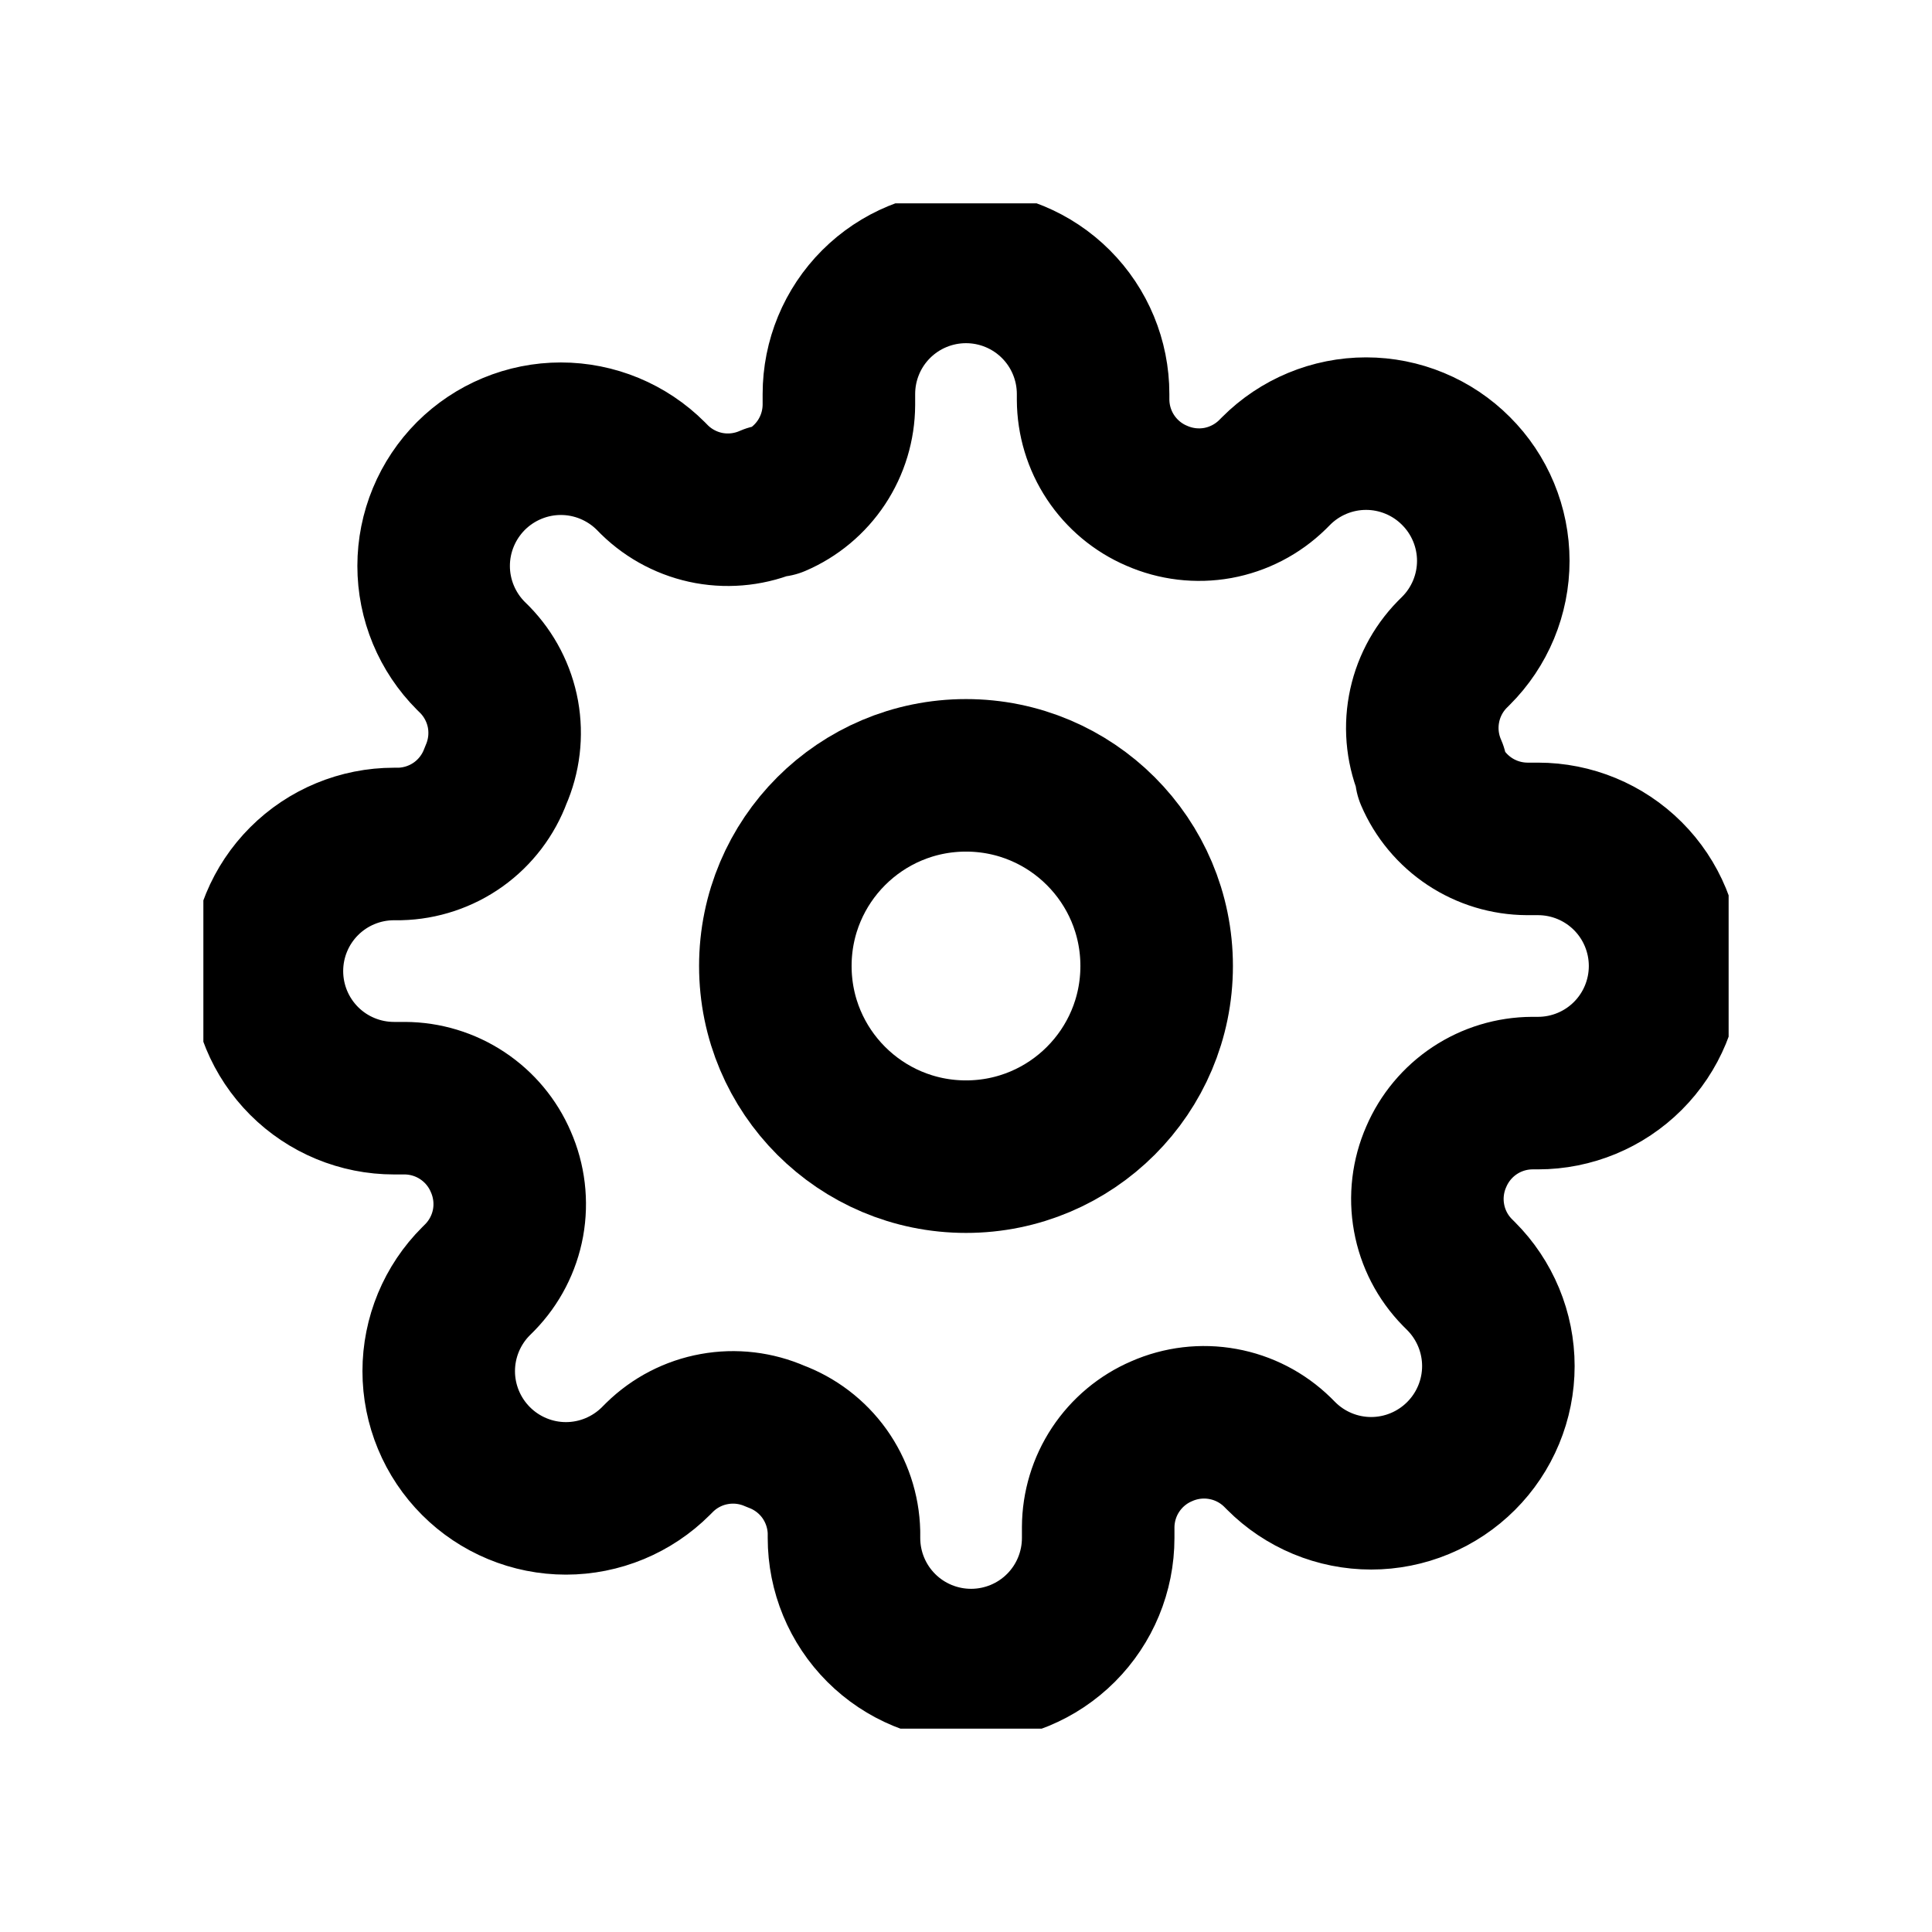 <svg width="38" height="38" viewBox="0 0 38 38" fill="none" xmlns="http://www.w3.org/2000/svg">
<g clip-path="url(#clip0_583_464)" filter="url(#filter0_d_583_464)">
<path d="M19 18.75C21.071 18.75 22.75 17.071 22.75 15C22.75 12.929 21.071 11.25 19 11.25C16.929 11.25 15.25 12.929 15.25 15C15.25 17.071 16.929 18.75 19 18.75Z" stroke="currentColor" stroke-width="3" stroke-linecap="round" stroke-linejoin="round"/>
<path d="M28.25 18.75C28.084 19.127 28.034 19.545 28.108 19.951C28.181 20.356 28.374 20.73 28.663 21.025L28.738 21.1C28.97 21.332 29.154 21.608 29.28 21.911C29.406 22.215 29.471 22.54 29.471 22.869C29.471 23.197 29.406 23.523 29.28 23.826C29.154 24.13 28.97 24.405 28.738 24.637C28.505 24.87 28.23 25.054 27.926 25.18C27.623 25.306 27.297 25.371 26.969 25.371C26.64 25.371 26.315 25.306 26.011 25.18C25.708 25.054 25.432 24.87 25.2 24.637L25.125 24.562C24.83 24.274 24.456 24.081 24.051 24.008C23.645 23.934 23.227 23.984 22.85 24.15C22.48 24.308 22.165 24.572 21.943 24.907C21.721 25.242 21.602 25.635 21.6 26.038V26.25C21.6 26.913 21.337 27.549 20.868 28.018C20.399 28.487 19.763 28.75 19.1 28.75C18.437 28.75 17.801 28.487 17.332 28.018C16.863 27.549 16.6 26.913 16.6 26.25V26.137C16.59 25.724 16.456 25.323 16.216 24.986C15.975 24.649 15.638 24.393 15.25 24.25C14.873 24.084 14.455 24.034 14.049 24.108C13.644 24.181 13.27 24.374 12.975 24.663L12.9 24.738C12.668 24.97 12.392 25.154 12.089 25.28C11.785 25.406 11.46 25.471 11.131 25.471C10.803 25.471 10.477 25.406 10.174 25.28C9.87 25.154 9.595 24.97 9.363 24.738C9.13 24.505 8.946 24.23 8.82 23.926C8.694 23.623 8.629 23.297 8.629 22.969C8.629 22.64 8.694 22.315 8.82 22.011C8.946 21.708 9.13 21.432 9.363 21.2L9.438 21.125C9.726 20.83 9.919 20.456 9.993 20.051C10.066 19.645 10.016 19.227 9.85 18.85C9.692 18.48 9.428 18.165 9.093 17.943C8.758 17.721 8.365 17.602 7.963 17.6H7.75C7.087 17.6 6.451 17.337 5.982 16.868C5.513 16.399 5.25 15.763 5.25 15.1C5.25 14.437 5.513 13.801 5.982 13.332C6.451 12.863 7.087 12.6 7.75 12.6H7.862C8.276 12.59 8.678 12.456 9.014 12.216C9.351 11.975 9.607 11.638 9.75 11.25C9.916 10.873 9.966 10.455 9.893 10.049C9.819 9.644 9.626 9.27 9.338 8.975L9.262 8.9C9.03 8.668 8.846 8.392 8.72 8.089C8.594 7.785 8.529 7.46 8.529 7.131C8.529 6.803 8.594 6.477 8.72 6.174C8.846 5.87 9.03 5.595 9.262 5.362C9.495 5.13 9.77 4.946 10.074 4.82C10.377 4.694 10.703 4.629 11.031 4.629C11.36 4.629 11.685 4.694 11.989 4.82C12.292 4.946 12.568 5.13 12.8 5.362L12.875 5.438C13.17 5.726 13.544 5.919 13.949 5.993C14.355 6.066 14.773 6.016 15.15 5.85H15.25C15.62 5.692 15.935 5.428 16.157 5.093C16.379 4.758 16.498 4.365 16.5 3.962V3.75C16.5 3.087 16.763 2.451 17.232 1.982C17.701 1.513 18.337 1.25 19 1.25C19.663 1.25 20.299 1.513 20.768 1.982C21.237 2.451 21.5 3.087 21.5 3.75V3.862C21.502 4.265 21.621 4.658 21.843 4.993C22.065 5.328 22.38 5.592 22.75 5.75C23.127 5.916 23.545 5.966 23.951 5.893C24.356 5.819 24.73 5.626 25.025 5.338L25.1 5.263C25.332 5.03 25.608 4.846 25.911 4.72C26.215 4.594 26.54 4.529 26.869 4.529C27.197 4.529 27.523 4.594 27.826 4.72C28.13 4.846 28.405 5.03 28.637 5.263C28.87 5.495 29.054 5.77 29.18 6.074C29.306 6.377 29.371 6.703 29.371 7.031C29.371 7.36 29.306 7.685 29.18 7.989C29.054 8.292 28.87 8.568 28.637 8.8L28.562 8.875C28.274 9.17 28.081 9.544 28.008 9.949C27.934 10.355 27.984 10.773 28.15 11.15V11.25C28.308 11.62 28.572 11.935 28.907 12.157C29.242 12.379 29.635 12.498 30.038 12.5H30.25C30.913 12.5 31.549 12.763 32.018 13.232C32.487 13.701 32.75 14.337 32.75 15C32.75 15.663 32.487 16.299 32.018 16.768C31.549 17.237 30.913 17.5 30.25 17.5H30.137C29.735 17.502 29.342 17.621 29.007 17.843C28.672 18.065 28.409 18.38 28.25 18.75V18.75Z" stroke="currentColor" stroke-width="3" stroke-linecap="round" stroke-linejoin="round"/>
</g>
<defs>
<filter id="filter0_d_583_464" x="0" y="0" width="38" height="38" filterUnits="userSpaceOnUse" color-interpolation-filters="sRGB">
<feFlood flood-opacity="0" result="BackgroundImageFix"/>
<feColorMatrix in="SourceAlpha" type="matrix" values="0 0 0 0 0 0 0 0 0 0 0 0 0 0 0 0 0 0 127 0" result="hardAlpha"/>
<feOffset dy="4"/>
<feGaussianBlur stdDeviation="2"/>
<feComposite in2="hardAlpha" operator="out"/>
<feColorMatrix type="matrix" values="0 0 0 0 0 0 0 0 0 0 0 0 0 0 0 0 0 0 0.25 0"/>
<feBlend mode="normal" in2="BackgroundImageFix" result="effect1_dropShadow_583_464"/>
<feBlend mode="normal" in="SourceGraphic" in2="effect1_dropShadow_583_464" result="shape"/>
</filter>
<clipPath id="clip0_583_464">
<rect width="30" height="30" fill="currentColor" transform="translate(4)"/>
</clipPath>
</defs>
</svg>
